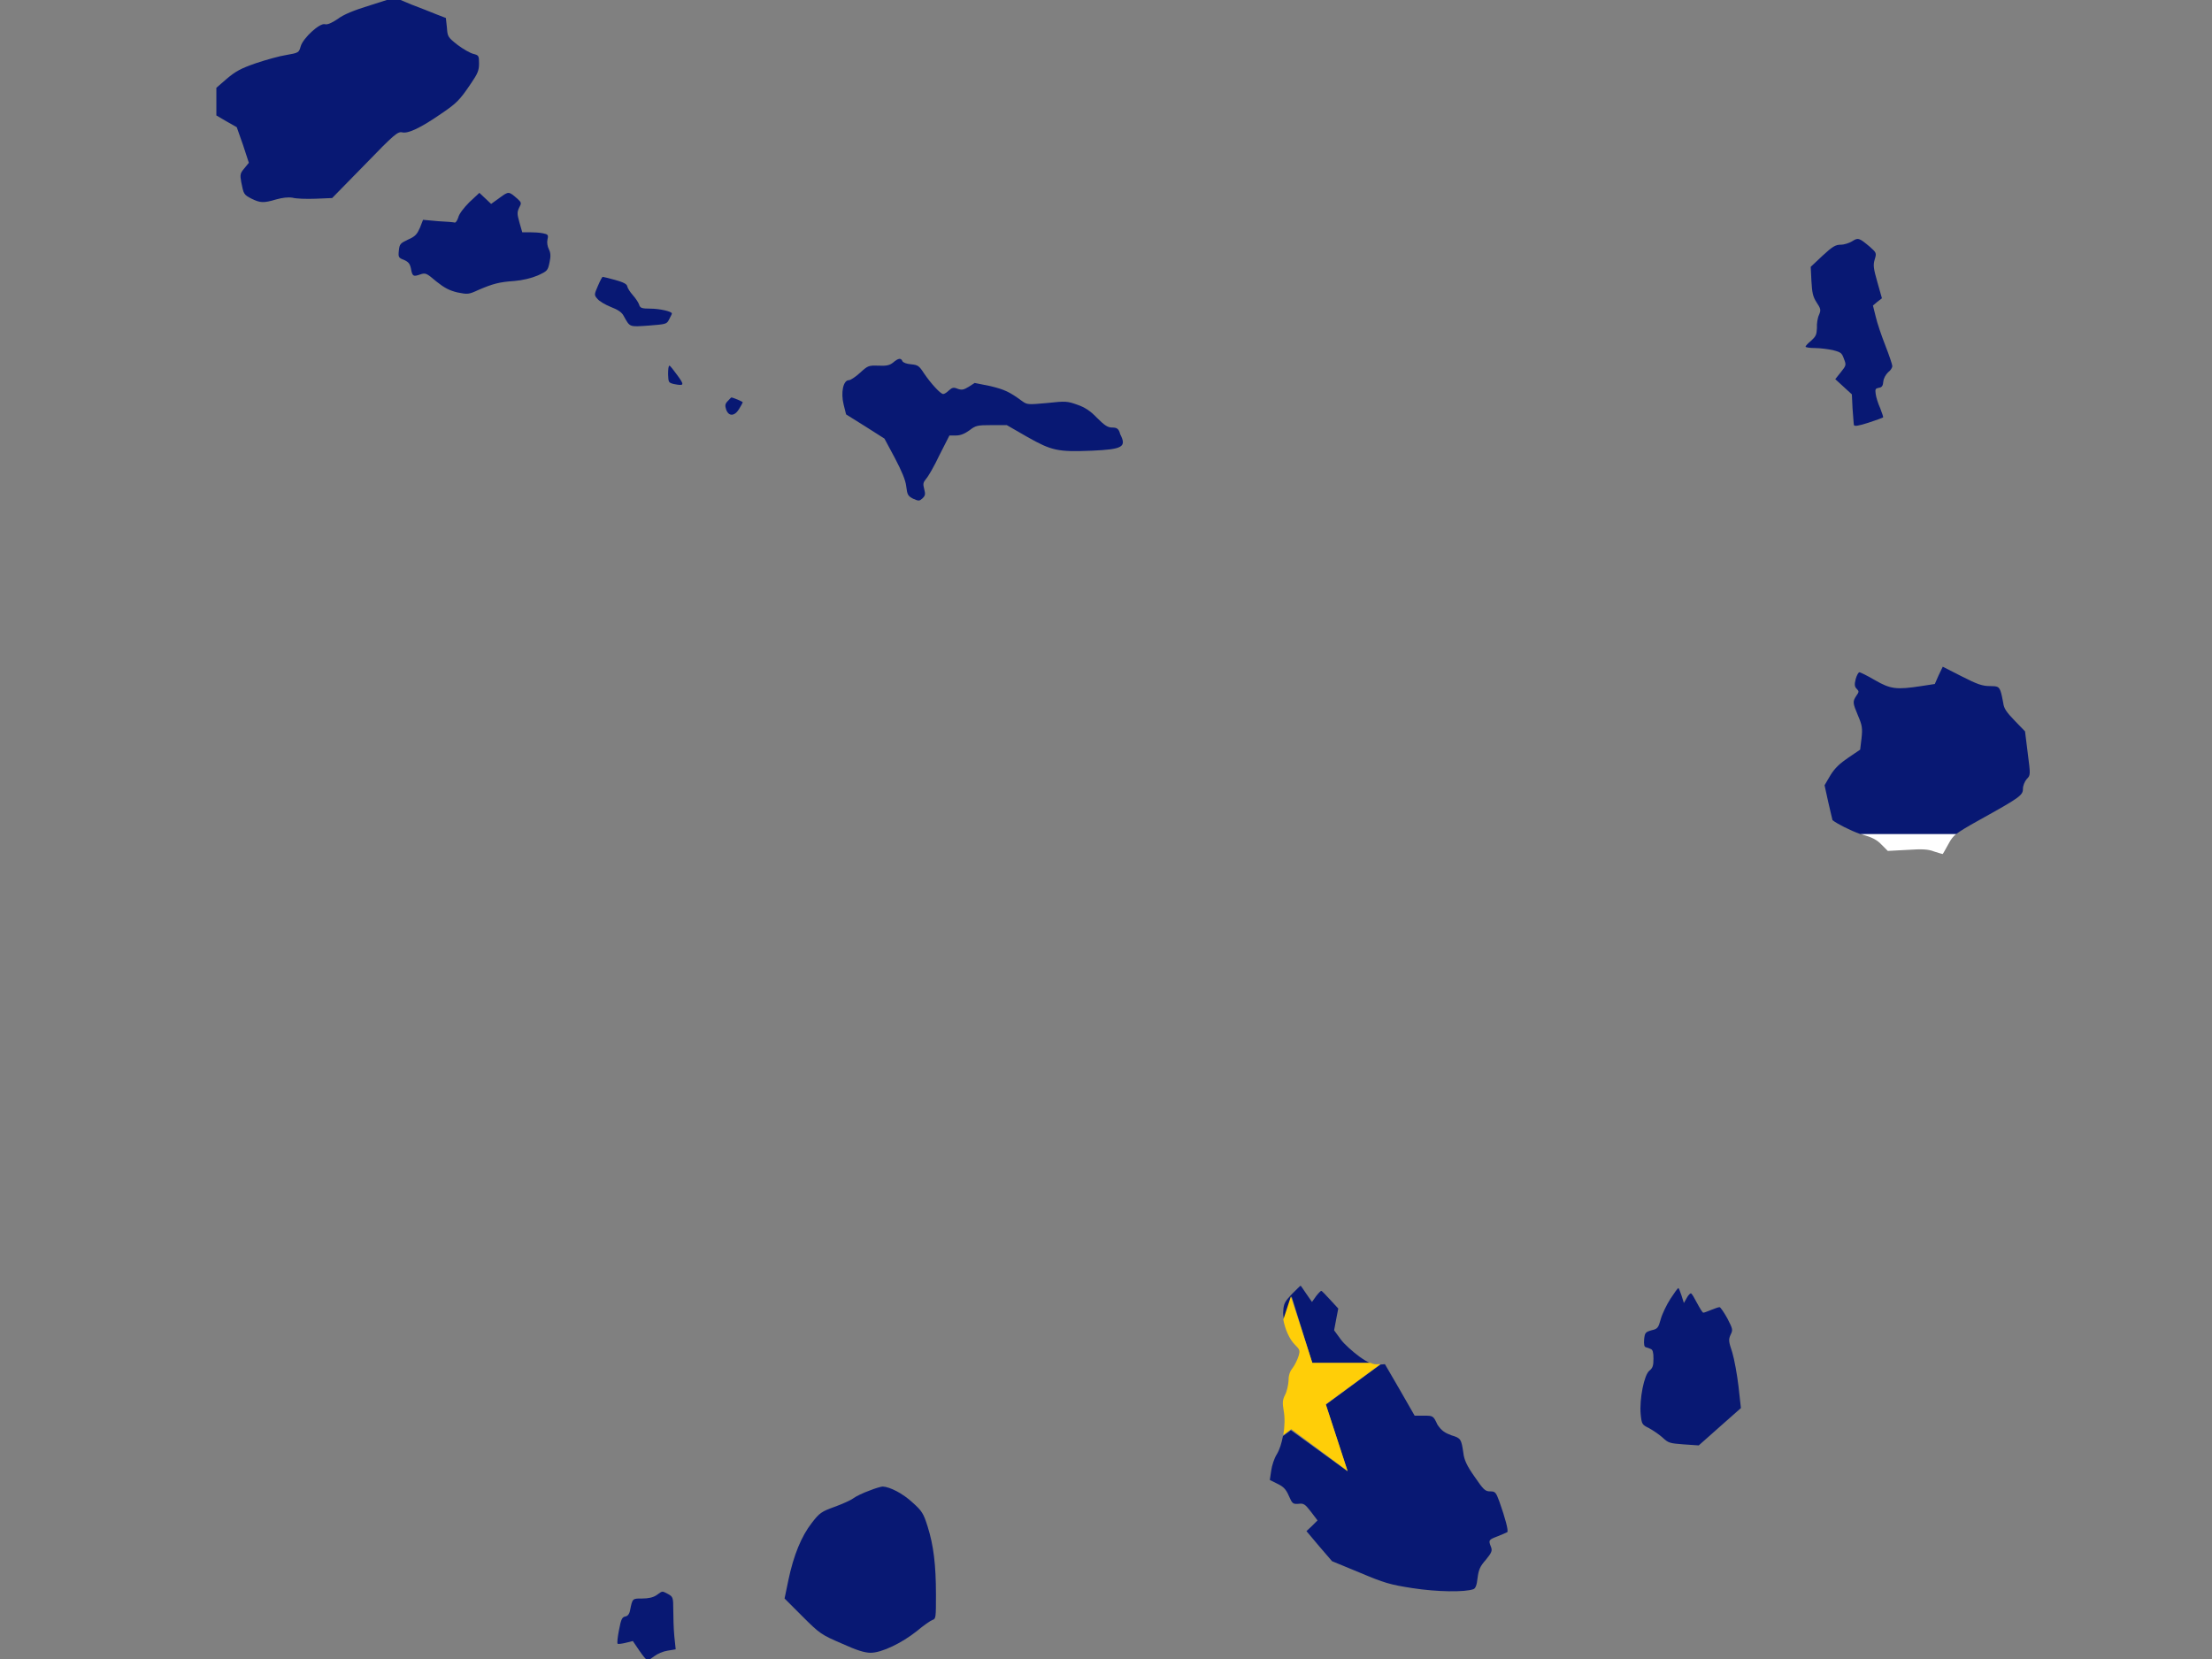 <?xml version="1.0" encoding="utf-8"?>
<!-- Generator: Adobe Illustrator 17.1.0, SVG Export Plug-In . SVG Version: 6.00 Build 0)  -->
<!DOCTYPE svg PUBLIC "-//W3C//DTD SVG 1.1//EN" "http://www.w3.org/Graphics/SVG/1.1/DTD/svg11.dtd">
<svg version="1.1" id="flag-icon-css-cv" xmlns="http://www.w3.org/2000/svg" xmlns:xlink="http://www.w3.org/1999/xlink" x="0px"
	 y="0px" viewBox="0 0 640 480" enable-background="new 0 0 640 480" xml:space="preserve">
<rect x="0" y="0" width="640" height="480" fill="#808080" stroke="none"/>
<g>
	<polygon fill="none" points="115.9,0 114.2,-0.7 111.9,0 	"/>
	<path fill="#FFFFFF" d="M539,241.5c2.7,0.8,4.1,1.5,5.4,2.9l1.8,1.8l5.6-0.3c4.5-0.3,6.1-0.2,7.9,0.5c1.2,0.4,2.3,0.7,2.4,0.7
		c0.1-0.1,0.8-1.4,1.7-3c0.7-1.3,1.2-2,2.3-2.9h-27.8C538.5,241.3,538.7,241.4,539,241.5z"/>
	<path fill="#081873" d="M107.2,1.5c-4.9,1.5-7.8,2.7-9.5,4C95.9,6.7,94.7,7.2,94,7c-1.5-0.4-6.3,4-7,6.4c-0.5,1.8-0.6,1.9-4.1,2.5
		c-2,0.3-5.9,1.4-8.9,2.4c-4.3,1.5-5.8,2.3-8.4,4.5l-3,2.6v4v4l2.9,1.7l3,1.7l1.8,5.1l1.7,5.2l-1.3,1.6c-1.2,1.4-1.3,1.8-0.9,4
		c0.7,3.5,0.7,3.6,3,4.8c2.5,1.2,3.4,1.3,7.1,0.2c1.8-0.5,3.4-0.7,4.7-0.5c1.1,0.3,4,0.4,6.7,0.3l4.8-0.2l9.4-9.6
		c8.6-8.9,9.6-9.7,10.9-9.4c1.7,0.4,5.3-1.3,11.1-5.3c4.6-3.1,5.5-4,8.8-8.9c1.9-2.8,2.3-3.7,2.3-5.7c0-2.3-0.1-2.4-1.6-2.8
		c-0.9-0.2-3-1.4-4.6-2.6c-2.9-2.3-2.9-2.4-3.1-5.1L129,5.2l-2.6-1c-1.4-0.6-4.8-1.9-7.4-2.9L115.9,0h-4L107.2,1.5z"/>
	<path fill="#081873" d="M194.9,111.1c3.1,0.6,3.2,0.4,1.1-2.5c-1.1-1.5-2.1-2.8-2.3-2.8c-0.3,0-0.4,1.1-0.4,2.5
		C193.4,110.6,193.4,110.7,194.9,111.1z"/>
	<path fill="#081873" d="M188.2,89.3c-2.6,0-3-0.2-3.3-1.2c-0.2-0.6-1-1.8-1.8-2.7c-0.8-0.9-1.5-2-1.6-2.5c-0.1-0.7-1-1.2-3.5-1.9
		c-1.8-0.5-3.5-0.9-3.6-0.9c-0.2,0-0.8,1.2-1.4,2.6c-1.1,2.5-1.1,2.7-0.2,3.7c0.5,0.7,2.2,1.7,3.9,2.4c2.1,0.8,3.3,1.6,3.8,2.7
		c1.8,3.2,1.5,3.1,7.2,2.7c5-0.4,5.2-0.4,5.9-1.8c0.4-0.8,0.8-1.5,0.8-1.7C194.4,90.1,190.8,89.3,188.2,89.3z"/>
	<path fill="#081873" d="M585.9,211.6l-3-3.1c-2.4-2.5-3.1-3.5-3.3-5.1c-0.2-1.1-0.5-2.7-0.8-3.5c-0.5-1.2-0.8-1.4-3.1-1.4
		c-2.1,0-3.6-0.5-8.1-2.8l-5.5-2.8l-1.2,2.5l-1.1,2.5l-3.9,0.6c-7.2,1.1-8.9,0.9-13.4-1.7c-2.2-1.3-4.3-2.3-4.5-2.3
		c-0.3,0-0.8,0.9-1.1,2c-0.4,1.6-0.3,2.2,0.3,2.8c0.7,0.7,0.7,0.9-0.1,2c-1.1,1.7-1.1,2,0.5,5.8c1.2,2.8,1.3,3.6,1,6.5l-0.4,3.3
		l-3.4,2.3c-2.5,1.7-3.9,3-5.2,5.1l-1.7,2.9l1.1,5c0.6,2.7,1.2,5,1.2,5.1c1.4,1.1,5.2,3,8,4H566c1.2-0.9,3-2,6.6-4
		c11.9-6.6,12.7-7.2,12.7-9.1c0-0.9,0.5-2.1,1.1-2.8c1.1-1.1,1.1-1.2,0.3-7.4L585.9,211.6z"/>
	<path fill="#081873" d="M135.8,58.5c-1.5,1.5-3,3.4-3.2,4.4c-0.3,0.9-0.7,1.5-1,1.5c-0.3-0.1-2.4-0.3-4.8-0.4l-4.4-0.4l-0.9,2.3
		c-0.8,1.8-1.3,2.5-3.4,3.4c-2.3,1.1-2.5,1.3-2.7,3.2c-0.2,1.9-0.1,2.1,1.5,2.7c1.3,0.6,1.7,1.1,2,2.5c0.4,2.3,0.7,2.4,2.7,1.7
		c1.5-0.5,1.8-0.4,4.6,2c2.4,1.9,3.7,2.6,6.1,3.2c3,0.6,3.3,0.6,6.1-0.7c4.2-1.8,6-2.3,10.4-2.6c2.4-0.2,4.9-0.8,6.8-1.6
		c2.8-1.3,2.9-1.4,3.4-3.8c0.4-1.8,0.3-2.8-0.2-3.8c-0.4-0.8-0.6-1.9-0.4-2.8c0.3-1.3,0.2-1.5-1.3-1.8c-0.9-0.2-2.6-0.3-3.8-0.3
		h-2.2l-0.8-2.8c-0.7-2.5-0.7-3-0.1-4.3c0.7-1.3,0.7-1.5-0.4-2.5c-2.6-2.3-2.6-2.3-5.2-0.4l-2.5,1.8l-1.7-1.6l-1.7-1.6L135.8,58.5z"
		/>
	<path fill="#081873" d="M181.1,475.3l2-0.5l1.9,2.8c1,1.5,2.1,2.8,2.4,2.8c0.2,0,1.1-0.6,1.9-1.2c0.9-0.7,2.5-1.4,3.8-1.6l2.4-0.4
		l-0.4-3.8c-0.2-2.1-0.3-5.5-0.3-7.6c0-3.6-0.1-3.8-1.5-4.6c-1.8-0.9-1.5-1-3.3,0.3c-1,0.7-2.4,1-4.2,1c-2.8,0-2.8-0.1-3.5,3.4
		c-0.2,1.1-0.7,1.7-1.4,1.8c-0.9,0.2-1.2,0.7-1.8,3.9c-0.4,2-0.6,3.8-0.4,4C178.9,475.7,179.9,475.6,181.1,475.3z"/>
	<path fill="#081873" d="M243.5,475.5c4.4,2,6.7,2.7,8.4,2.7c3.2,0,9-2.8,13.4-6.3c1.9-1.6,3.9-3,4.5-3.2c1-0.3,1-0.8,1-7.3
		c0-8.7-0.7-14.3-2.4-19.7c-1.2-3.8-1.6-4.5-4.4-7c-2.8-2.6-6.5-4.5-8.6-4.6c-0.4,0-2.2,0.5-3.9,1.2c-1.7,0.6-3.8,1.6-4.6,2.2
		c-0.8,0.6-3.3,1.7-5.5,2.5c-3.6,1.3-4.3,1.7-6.5,4.6c-3,3.8-5.3,9.4-6.8,16.6l-1.1,5.3l5.2,5.2C237.2,472.7,237.7,473,243.5,475.5z
		"/>
	<path fill="#081873" d="M524,98.6c-0.9,0.7-1.6,1.5-1.6,1.7c0,0.2,1.2,0.4,2.7,0.4c1.4,0,3.8,0.3,5.2,0.6c2.3,0.6,2.6,0.8,3.2,2.5
		c0.7,1.8,0.7,1.9-0.9,3.9l-1.6,2l2.4,2.2l2.4,2.2l0.2,4.1c0.2,2.3,0.3,4.4,0.4,4.8c0.2,0.4,1.4,0.2,4.2-0.7c2.2-0.7,4-1.4,4.2-1.5
		s-0.3-1.3-0.8-2.7c-0.6-1.3-1.2-3.2-1.3-4.1c-0.2-1.4-0.1-1.6,0.9-1.8c0.9-0.1,1.2-0.6,1.3-1.8c0.1-1,0.7-2,1.4-2.7
		c0.7-0.5,1.2-1.3,1.2-1.8c0-0.4-0.9-3.1-2-5.9c-1.1-2.8-2.4-6.6-2.8-8.4l-0.8-3.2l1.3-1.1l1.3-1l-1.3-4.6c-1.1-3.9-1.3-4.9-0.8-6.6
		c0.6-1.9,0.5-2-1.4-3.7c-3.1-2.6-3.4-2.7-5.1-1.6c-0.8,0.5-2.3,1-3.3,1c-1.5,0-2.4,0.5-5.3,3.2l-3.4,3.2l0.2,4.1
		c0.2,3.4,0.4,4.5,1.5,6.2c1.2,1.8,1.3,2.2,0.7,3.6c-0.4,0.8-0.7,2.6-0.6,3.8C525.6,96.9,525.4,97.3,524,98.6z"/>
	<path fill="#081873" d="M213.8,118.4c0.6-1,1.1-1.9,1.1-2c0-0.2-2.8-1.4-3.3-1.4c-0.1,0-0.5,0.5-1,1c-0.8,0.8-0.9,1.3-0.5,2.5
		C210.8,120.5,212.5,120.5,213.8,118.4z"/>
	<path fill="#081873" d="M321.8,123.7c-1.3,0-2.2-0.6-4.4-2.8c-1.9-2-3.6-3.1-5.7-3.8c-2.8-1-3.3-1.1-8.7-0.5
		c-5.5,0.5-5.8,0.5-7.2-0.5c-3.8-2.8-5.2-3.4-9.3-4.4l-4.5-0.9l-1.7,1.1c-1.5,0.9-2,1-3.2,0.6c-1.2-0.5-1.6-0.4-2.6,0.5
		c-0.6,0.6-1.3,1-1.6,1c-0.8,0-3.6-3.1-5.5-5.9c-1.5-2.3-1.8-2.5-3.8-2.7c-1.3-0.1-2.3-0.5-2.5-0.9c-0.4-1-1.2-0.9-2.7,0.4
		c-1,0.8-1.9,1-4.2,0.9c-2.9-0.1-3.1,0-5.3,2c-1.3,1.2-2.8,2.2-3.3,2.2c-1.6,0-2.4,3.5-1.5,7.1l0.7,2.8l5.6,3.5l5.5,3.5l3,5.6
		c2,3.8,3.1,6.4,3.3,8.2c0.3,2.5,0.5,2.8,2,3.6c1.6,0.7,1.8,0.7,2.7-0.1c0.8-0.8,0.9-1.2,0.5-2.7c-0.4-1.5-0.3-1.9,0.5-2.9
		c0.6-0.6,2.4-3.7,3.9-6.9l2.9-5.7h1.9c1.3,0,2.5-0.5,3.9-1.5c1.8-1.4,2.3-1.5,6.4-1.5h4.4l5.9,3.4c7.1,4,8.8,4.4,18.7,4
		c9-0.4,10.1-1.1,8.2-4.8C323.7,124,323.1,123.7,321.8,123.7z"/>
	<path fill="#081873" d="M379.7,394.4h16.8c-0.8-0.3-1.8-0.9-3.2-1.9c-1.9-1.4-4.4-3.6-5.4-5l-1.9-2.6l0.6-3.2l0.6-3.1l-2.3-2.5
		c-1.3-1.4-2.4-2.6-2.6-2.6c-0.1-0.1-0.8,0.6-1.5,1.5l-1.2,1.7l-1.6-2.3c-0.9-1.3-1.6-2.4-1.7-2.4c-0.1,0-1.2,1.1-2.5,2.4
		c-2,2.1-2.4,2.8-2.5,4.8c-0.1,0.8,0,1.7,0.2,2.6l2.2-6.7L379.7,394.4z"/>
	<path fill="#081873" d="M503.7,407.4l-0.7-6.3c-0.4-3.4-1.2-7.8-1.8-9.8c-1.1-3.3-1.1-3.7-0.5-5.1c0.7-1.4,0.7-1.6-0.9-4.7
		c-1-1.8-2-3.3-2.3-3.3s-1.4,0.4-2.4,0.8c-1,0.4-2,0.8-2.3,0.8c-0.2,0-1-1.3-1.8-2.8c-0.8-1.5-1.5-2.8-1.8-2.8
		c-0.2,0-0.8,0.6-1.2,1.4l-0.8,1.4l-0.7-2.2c-0.4-1.2-0.8-2.2-0.9-2.1c-0.2,0-1.2,1.4-2.3,3.1c-1.1,1.7-2.4,4.4-2.8,5.9
		c-0.7,2.5-0.9,2.8-2.7,3.2c-1.7,0.5-1.9,0.7-2.1,2.6c-0.1,1.4,0,2.2,0.5,2.3c0.4,0.1,1,0.3,1.4,0.5c0.6,0.2,0.8,1,0.8,2.8
		c0,2-0.2,2.7-1.2,3.5c-1.5,1.2-2.9,8.2-2.5,12.6c0.3,2.9,0.4,3,2.4,4c1.1,0.6,2.9,1.8,3.9,2.7c1.7,1.6,2.1,1.7,6.1,2l4.4,0.3
		l6.2-5.5L503.7,407.4z"/>
	<path fill="#081873" d="M412,409.6h-2.7l-4.3-7.5l-4.3-7.4l-1.3,0.1l-15.8,11.6l6.3,19.3l-16.4-11.9l-2.3,1.7c-0.4,2.1-1,4-1.8,5.3
		c-0.7,1.1-1.4,3.2-1.6,4.7l-0.4,2.7l2.2,1.1c1.7,0.8,2.5,1.6,3.3,3.5c1,2.3,1.2,2.4,2.8,2.3c1.5-0.2,1.9,0.1,3.6,2.3l1.9,2.5
		l-1.6,1.6l-1.6,1.5l3.7,4.4l3.7,4.3l8,3.3c7.1,3,8.8,3.5,15.3,4.5c7.1,1.1,15.1,1.2,17.6,0.3c0.6-0.2,1-1.2,1.2-3.2
		c0.3-2.4,0.7-3.4,2.4-5.3c1.7-2.1,1.9-2.6,1.5-3.7c-0.8-2-0.7-2.1,1.9-3.1c1.3-0.5,2.6-1.1,2.8-1.2c0.4-0.4-0.6-4.1-2.3-8.9
		c-1-2.7-1.2-2.9-2.7-2.9c-1.4,0-1.9-0.5-4.5-4.3c-2.2-3.1-3-4.9-3.2-6.8c-0.6-4-0.7-4.3-3.4-5.1c-1.9-0.7-2.9-1.3-4.1-3.1
		C414.7,409.6,414.6,409.6,412,409.6z"/>
	<path fill="#FFCE08" d="M389.9,425.6l-6.3-19.3l15.8-11.6l-0.6,0c-0.8,0.1-1.5,0-2.3-0.4h-16.8l-6.2-19.2l-2.2,6.7
		c0.5,2.8,1.8,5.7,3.3,7.2c1.5,1.5,1.6,1.7,1.1,3.4c-0.3,1-1.1,2.6-1.7,3.4c-0.9,1.1-1.2,2.3-1.2,3.9c-0.1,1.2-0.5,3-1,3.9
		c-0.7,1.4-0.8,2.2-0.4,4.5c0.4,2.1,0.3,4.7-0.1,7.1l2.3-1.7L389.9,425.6z"/>
</g>
</svg>
